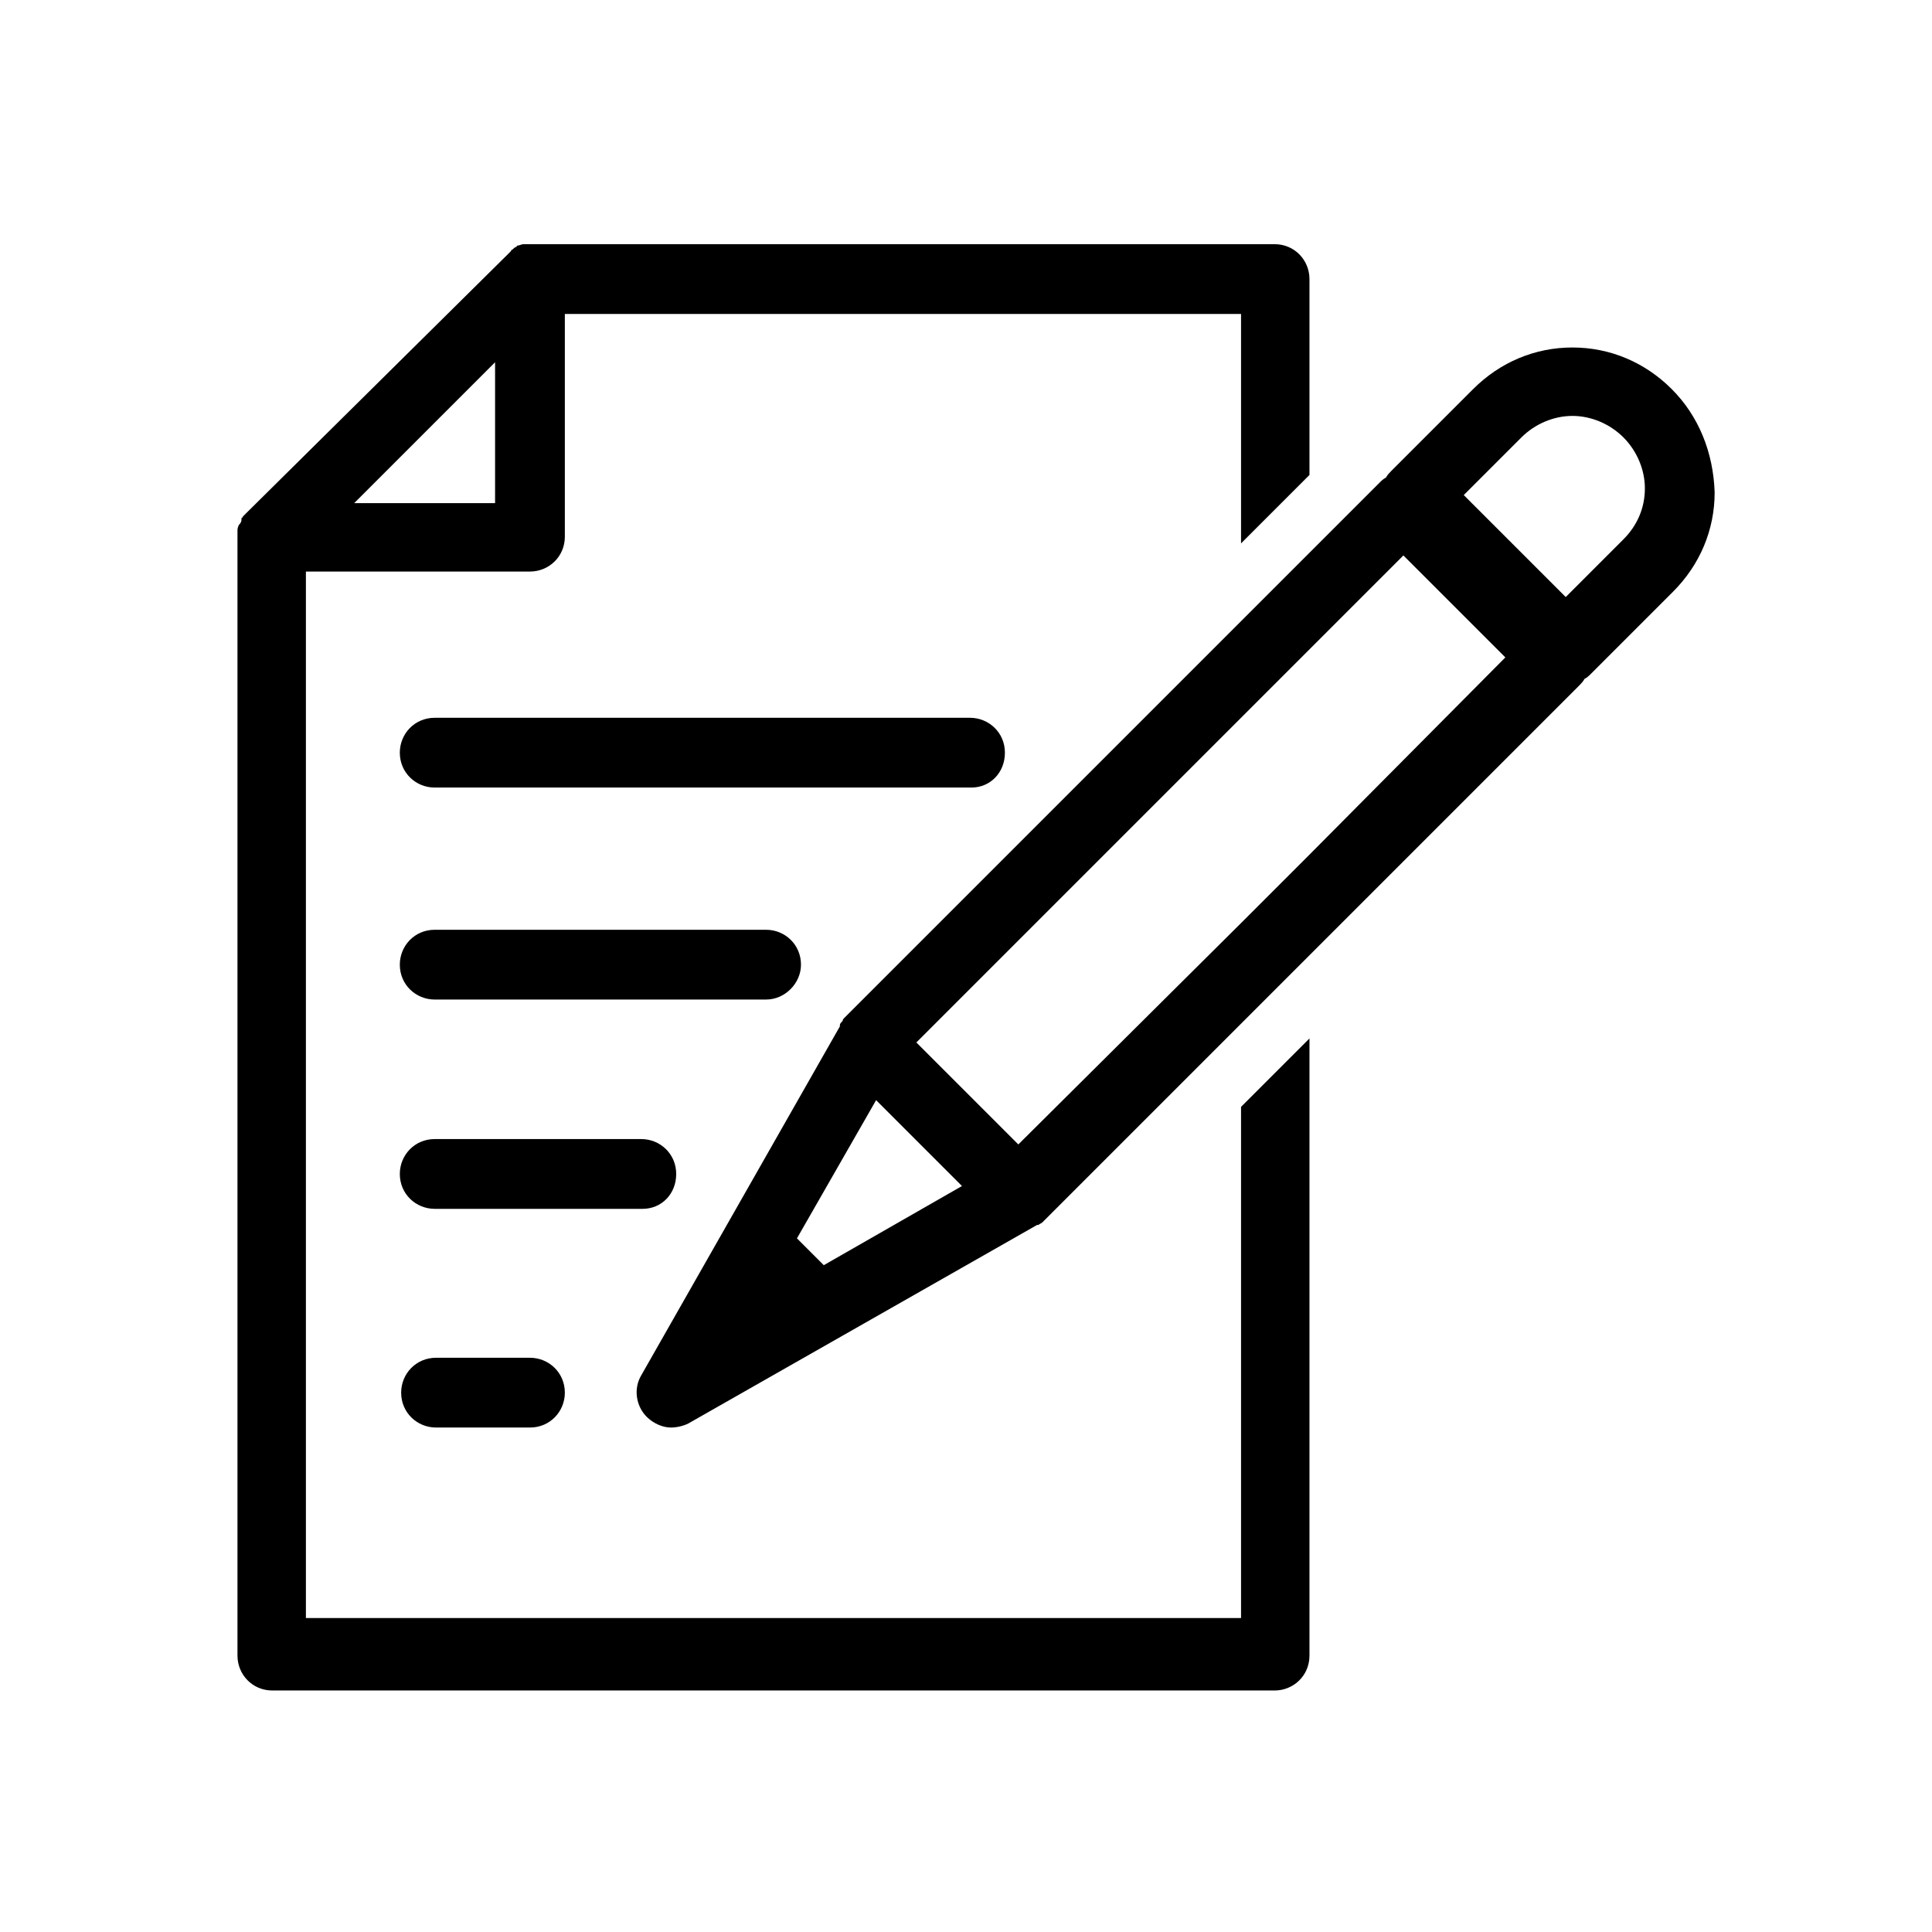 <svg version="1.1" xmlns="http://www.w3.org/2000/svg" xmlns:xlink="http://www.w3.org/1999/xlink" x="0px" y="0px" viewBox="0 0 144 144" style="enable-background:new 0 0 144 144;" xml:space="preserve"><path d="M92.4,120.6H22.8V42.6h16.7c1.4,0,2.6-1.1,2.6-2.6V23.4h50.4v17.1l5.1-5.1V20.8c0-1.4-1.1-2.6-2.6-2.6H39.5 c0,0,0,0,0,0c-0.2,0-0.3,0-0.5,0c0,0,0,0,0,0c-0.1,0-0.3,0.1-0.4,0.1c0,0-0.1,0-0.1,0.1c-0.1,0-0.2,0.1-0.3,0.2c0,0-0.1,0-0.1,0.1 c-0.1,0.1-0.2,0.2-0.3,0.3L18.4,38.2c-0.1,0.1-0.2,0.2-0.3,0.3c0,0,0,0.1-0.1,0.1C18,38.8,18,38.9,17.9,39c0,0,0,0.1-0.1,0.1 c0,0.1-0.1,0.2-0.1,0.4c0,0,0,0,0,0.1c0,0.1,0,0.3,0,0.5c0,0,0,0,0,0.1v83.2c0,1.4,1.1,2.6,2.6,2.6H95c1.4,0,2.6-1.1,2.6-2.6V77.4 l-5.1,5.1V120.6z M36.9,27v10.5H26.4L36.9,27z M39.5,101.2c1.4,0,2.6,1.1,2.6,2.6c0,1.4-1.1,2.6-2.6,2.6h-7c-1.4,0-2.6-1.1-2.6-2.6 c0-1.4,1.1-2.6,2.6-2.6H39.5z M47.9,90.1H32.4c-1.4,0-2.6-1.1-2.6-2.6c0-1.4,1.1-2.6,2.6-2.6h15.4c1.4,0,2.6,1.1,2.6,2.6 C50.4,89,49.3,90.1,47.9,90.1z M57.1,74.5H32.4c-1.4,0-2.6-1.1-2.6-2.6c0-1.4,1.1-2.6,2.6-2.6h24.7c1.4,0,2.6,1.1,2.6,2.6 C59.7,73.3,58.5,74.5,57.1,74.5z M72.4,58.7H32.4c-1.4,0-2.6-1.1-2.6-2.6c0-1.4,1.1-2.6,2.6-2.6h39.9c1.4,0,2.6,1.1,2.6,2.6 C74.9,57.6,73.8,58.7,72.4,58.7z M124.6,29c-2-2-4.6-3.1-7.4-3.1s-5.4,1.1-7.4,3.1l-2.3,2.3l-3.8,3.8c-0.1,0.1-0.3,0.3-0.4,0.5 c-0.2,0.1-0.3,0.2-0.5,0.4l-5.3,5.3l-5.1,5.1L62.9,75.9c0,0,0,0,0,0c0,0-0.1,0.1-0.1,0.2c-0.1,0.1-0.2,0.2-0.2,0.3c0,0,0,0,0,0.1 l-14.8,26c-0.6,1-0.4,2.3,0.4,3.1c0.5,0.5,1.2,0.8,1.8,0.8c0.4,0,0.9-0.1,1.3-0.3l26-14.8c0,0,0,0,0.1,0c0.1-0.1,0.2-0.1,0.3-0.2 c0,0,0.1-0.1,0.1-0.1c0,0,0,0,0,0l14.7-14.7l5.1-5.1l20.1-20.1c0.1-0.1,0.3-0.3,0.4-0.5c0.2-0.1,0.3-0.2,0.5-0.4l3.9-3.9l2.2-2.2 c2-2,3.1-4.6,3.1-7.4C127.7,33.7,126.6,31,124.6,29z M75.9,85.3l-7.6-7.6l24.1-24.1l5.1-5.1l7.1-7.1l7.6,7.6L97.6,63.7l-5.1,5.1 L75.9,85.3z M61.4,94.3l-2-2l5.9-10.3l6.4,6.4L61.4,94.3z M121,40.2l-1.9,1.9l-2.4,2.4l-7.6-7.6l2.4-2.4l1.9-1.9 c1-1,2.4-1.6,3.8-1.6c1.4,0,2.8,0.6,3.8,1.6c1,1,1.6,2.4,1.6,3.8C122.6,37.9,122,39.2,121,40.2z"></path></svg>
